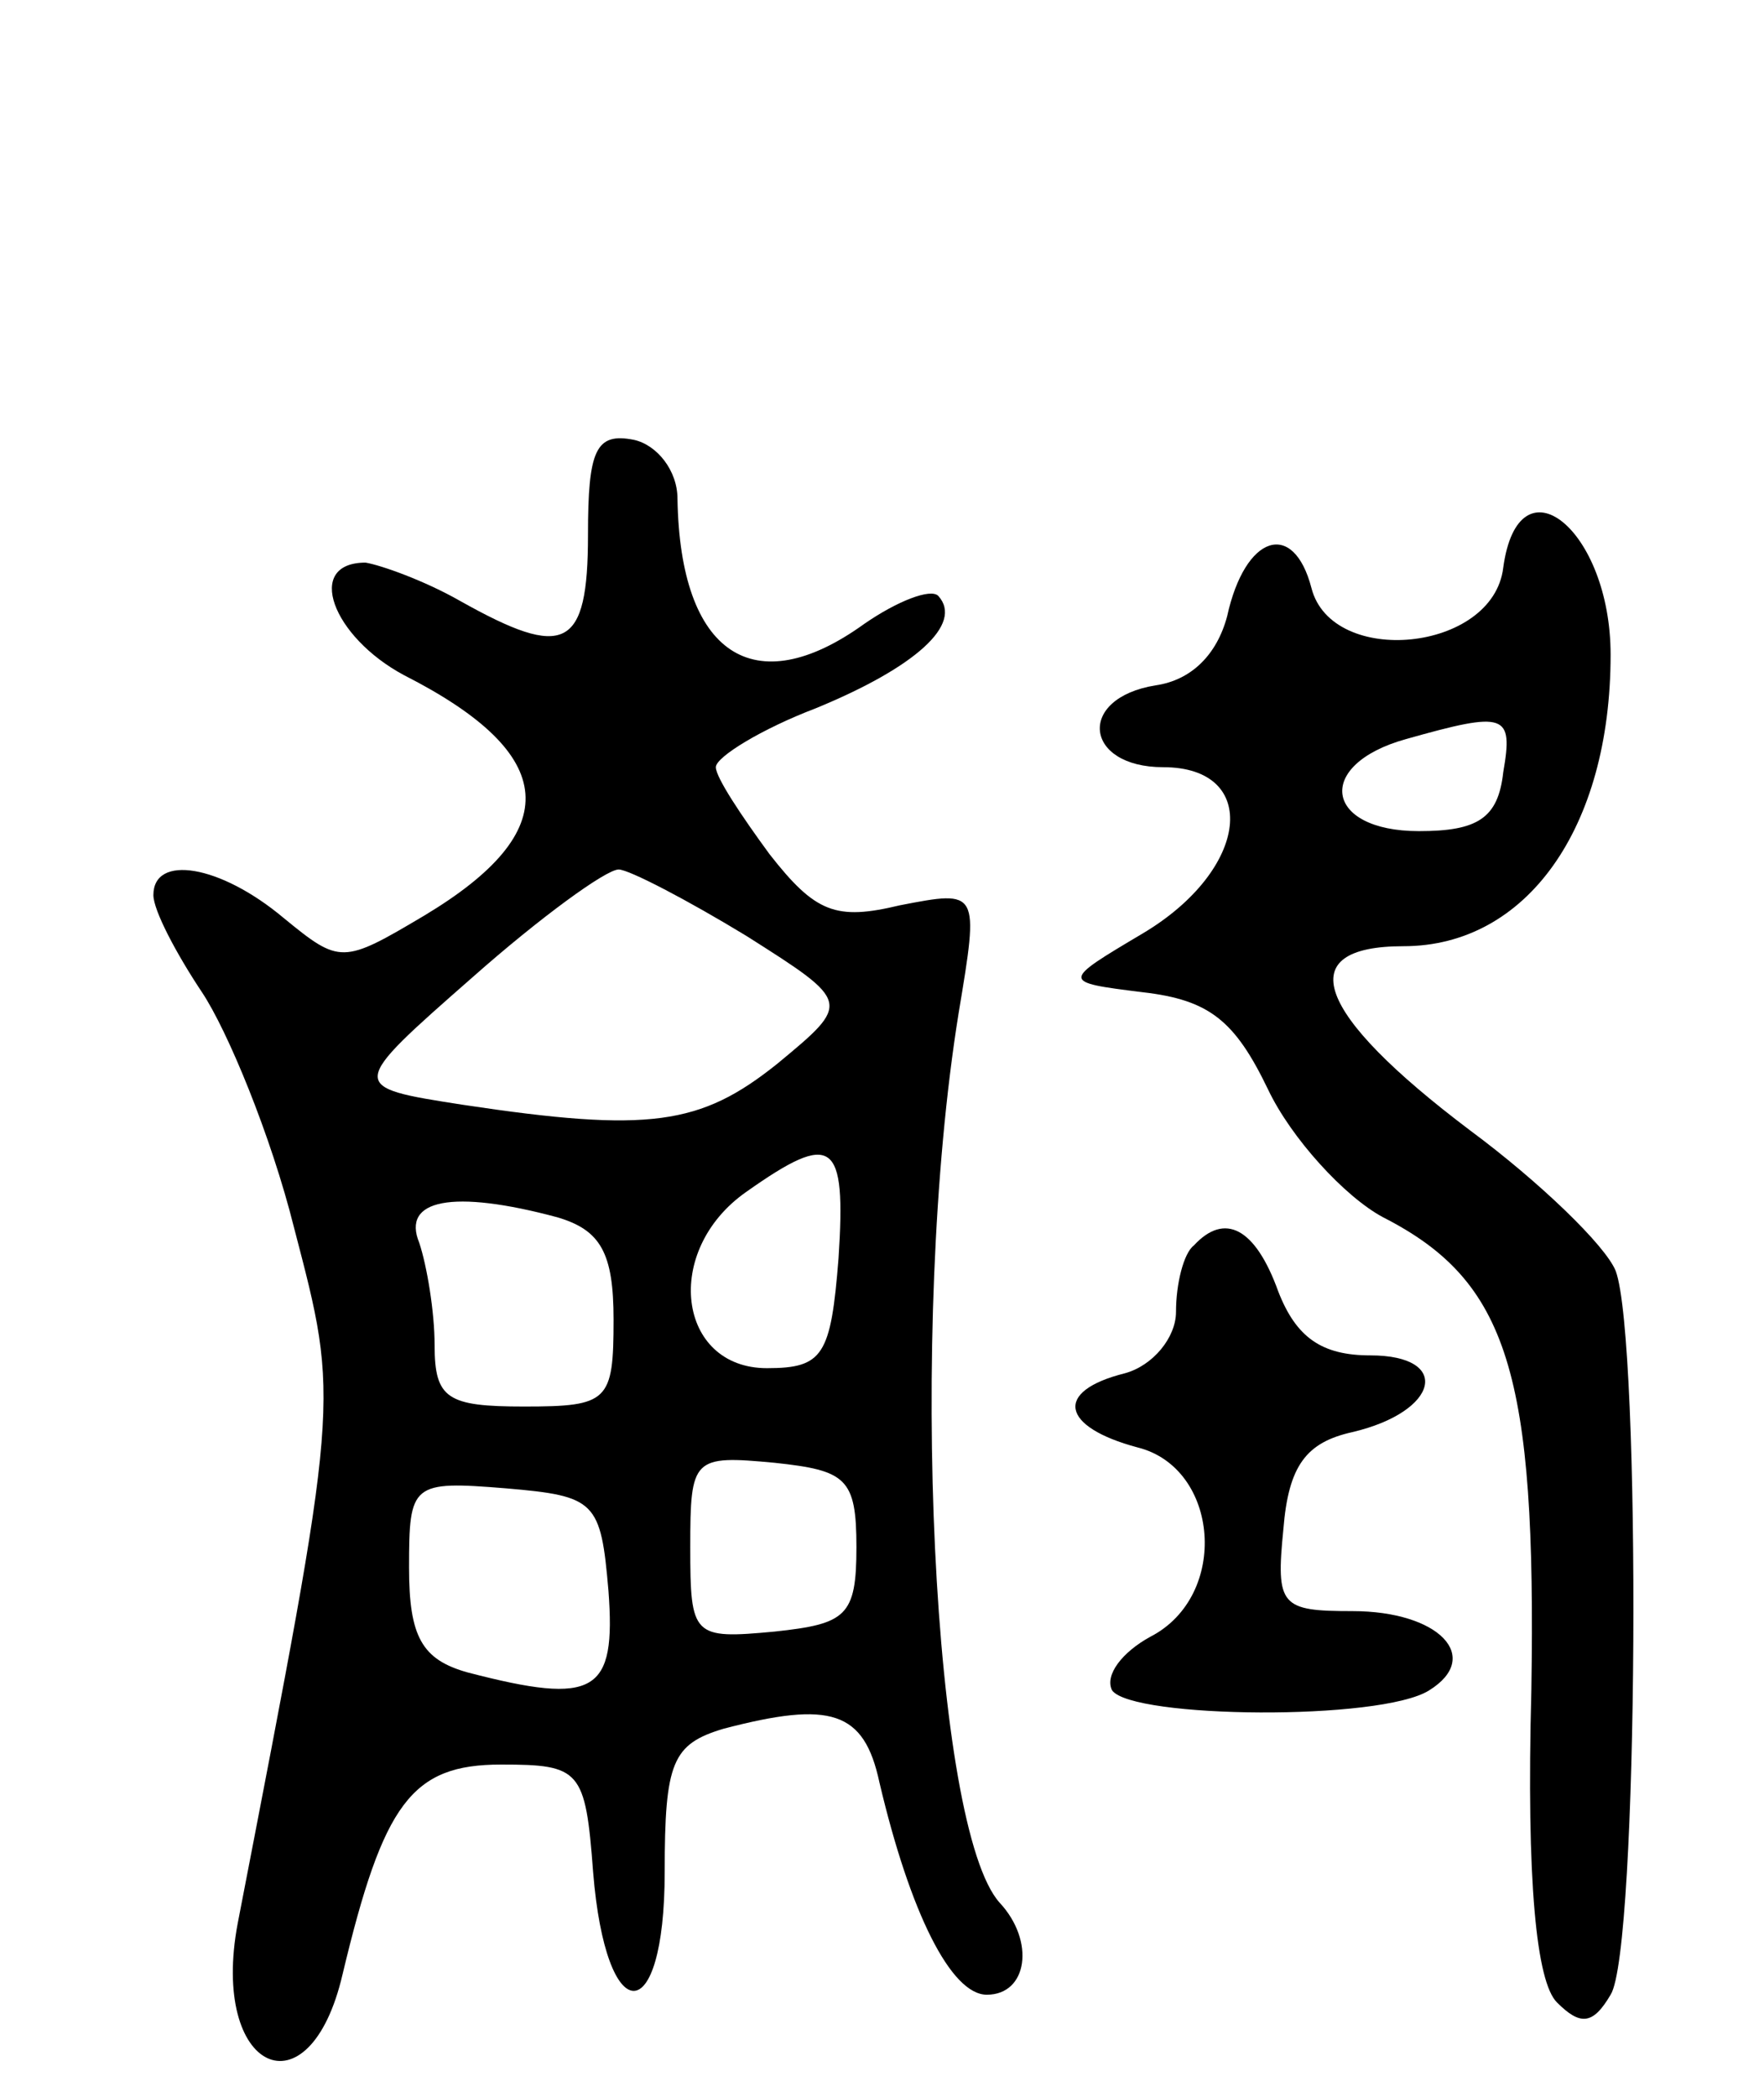 <svg version="1.0" xmlns="http://www.w3.org/2000/svg"
 width="69pt" height="82pt" viewBox="0 0 69 82"
 preserveAspectRatio="xMidYMid meet">
<g transform="translate(0,82) scale(0.1,-0.1)"
fill="#000000" stroke="none">
<path d="M230 611 c0 -45 -9 -49 -50 -26 -14 8 -31 14 -37 15 -24 0 -13 -29
15 -44 61 -31 63 -61 8 -94 -32 -19 -33 -19 -55 -1 -25 21 -51 25 -51 9 0 -6
9 -23 19 -38 10 -15 27 -56 36 -92 18 -69 18 -65 -22 -272 -11 -58 28 -76 41
-20 16 67 27 82 62 82 31 0 33 -2 36 -42 5 -62 28 -62 28 0 0 43 3 50 23 56
42 11 55 7 61 -21 12 -51 28 -83 42 -83 16 0 19 21 5 36 -26 29 -36 224 -16
348 8 48 8 48 -23 42 -25 -6 -33 -3 -51 20 -11 15 -21 30 -21 34 0 4 18 15 39
23 39 16 58 33 48 44 -3 3 -16 -2 -29 -11 -43 -31 -72 -12 -73 49 0 11 -8 21
-17 23 -15 3 -18 -4 -18 -37z m62 -157 c41 -26 41 -26 12 -50 -30 -24 -50 -27
-123 -16 -45 7 -45 7 4 50 26 23 52 42 57 42 4 0 27 -12 50 -26z m36 -126 c-3
-38 -6 -43 -28 -43 -35 0 -41 46 -8 69 34 24 39 20 36 -26z m-110 16 c17 -5
22 -14 22 -40 0 -32 -2 -34 -35 -34 -30 0 -35 3 -35 24 0 13 -3 31 -6 40 -7
17 13 21 54 10z m117 -129 c0 -27 -4 -30 -32 -33 -32 -3 -33 -2 -33 33 0 35 1
36 33 33 28 -3 32 -6 32 -33z m-97 -17 c3 -40 -5 -45 -55 -32 -18 5 -23 14
-23 41 0 33 1 34 38 31 35 -3 37 -5 40 -40z"/>
<path d="M588 598 c-4 -33 -67 -39 -75 -8 -7 27 -26 21 -33 -11 -4 -15 -14
-25 -28 -27 -31 -5 -28 -32 3 -32 38 0 34 -40 -8 -65 -32 -19 -32 -19 0 -23
26 -3 36 -11 49 -38 9 -19 30 -42 45 -50 49 -25 60 -61 58 -185 -2 -75 2 -114
10 -122 9 -9 14 -9 21 3 11 17 12 256 2 283 -4 10 -30 35 -57 55 -61 46 -70
72 -26 72 48 0 81 46 81 114 0 49 -36 78 -42 34z m0 -80 c-2 -18 -10 -23 -33
-23 -37 0 -41 26 -5 36 39 11 42 10 38 -13z"/>
<path d="M467 333 c-4 -3 -7 -15 -7 -26 0 -10 -9 -21 -20 -24 -28 -7 -25 -21
5 -29 32 -8 36 -58 5 -74 -11 -6 -18 -15 -15 -21 8 -11 105 -12 124 0 21 13 4
31 -30 31 -28 0 -30 2 -27 32 2 25 9 34 27 38 34 8 39 30 7 30 -19 0 -29 7
-36 25 -9 25 -21 31 -33 18z"/>
</g>
</svg>
